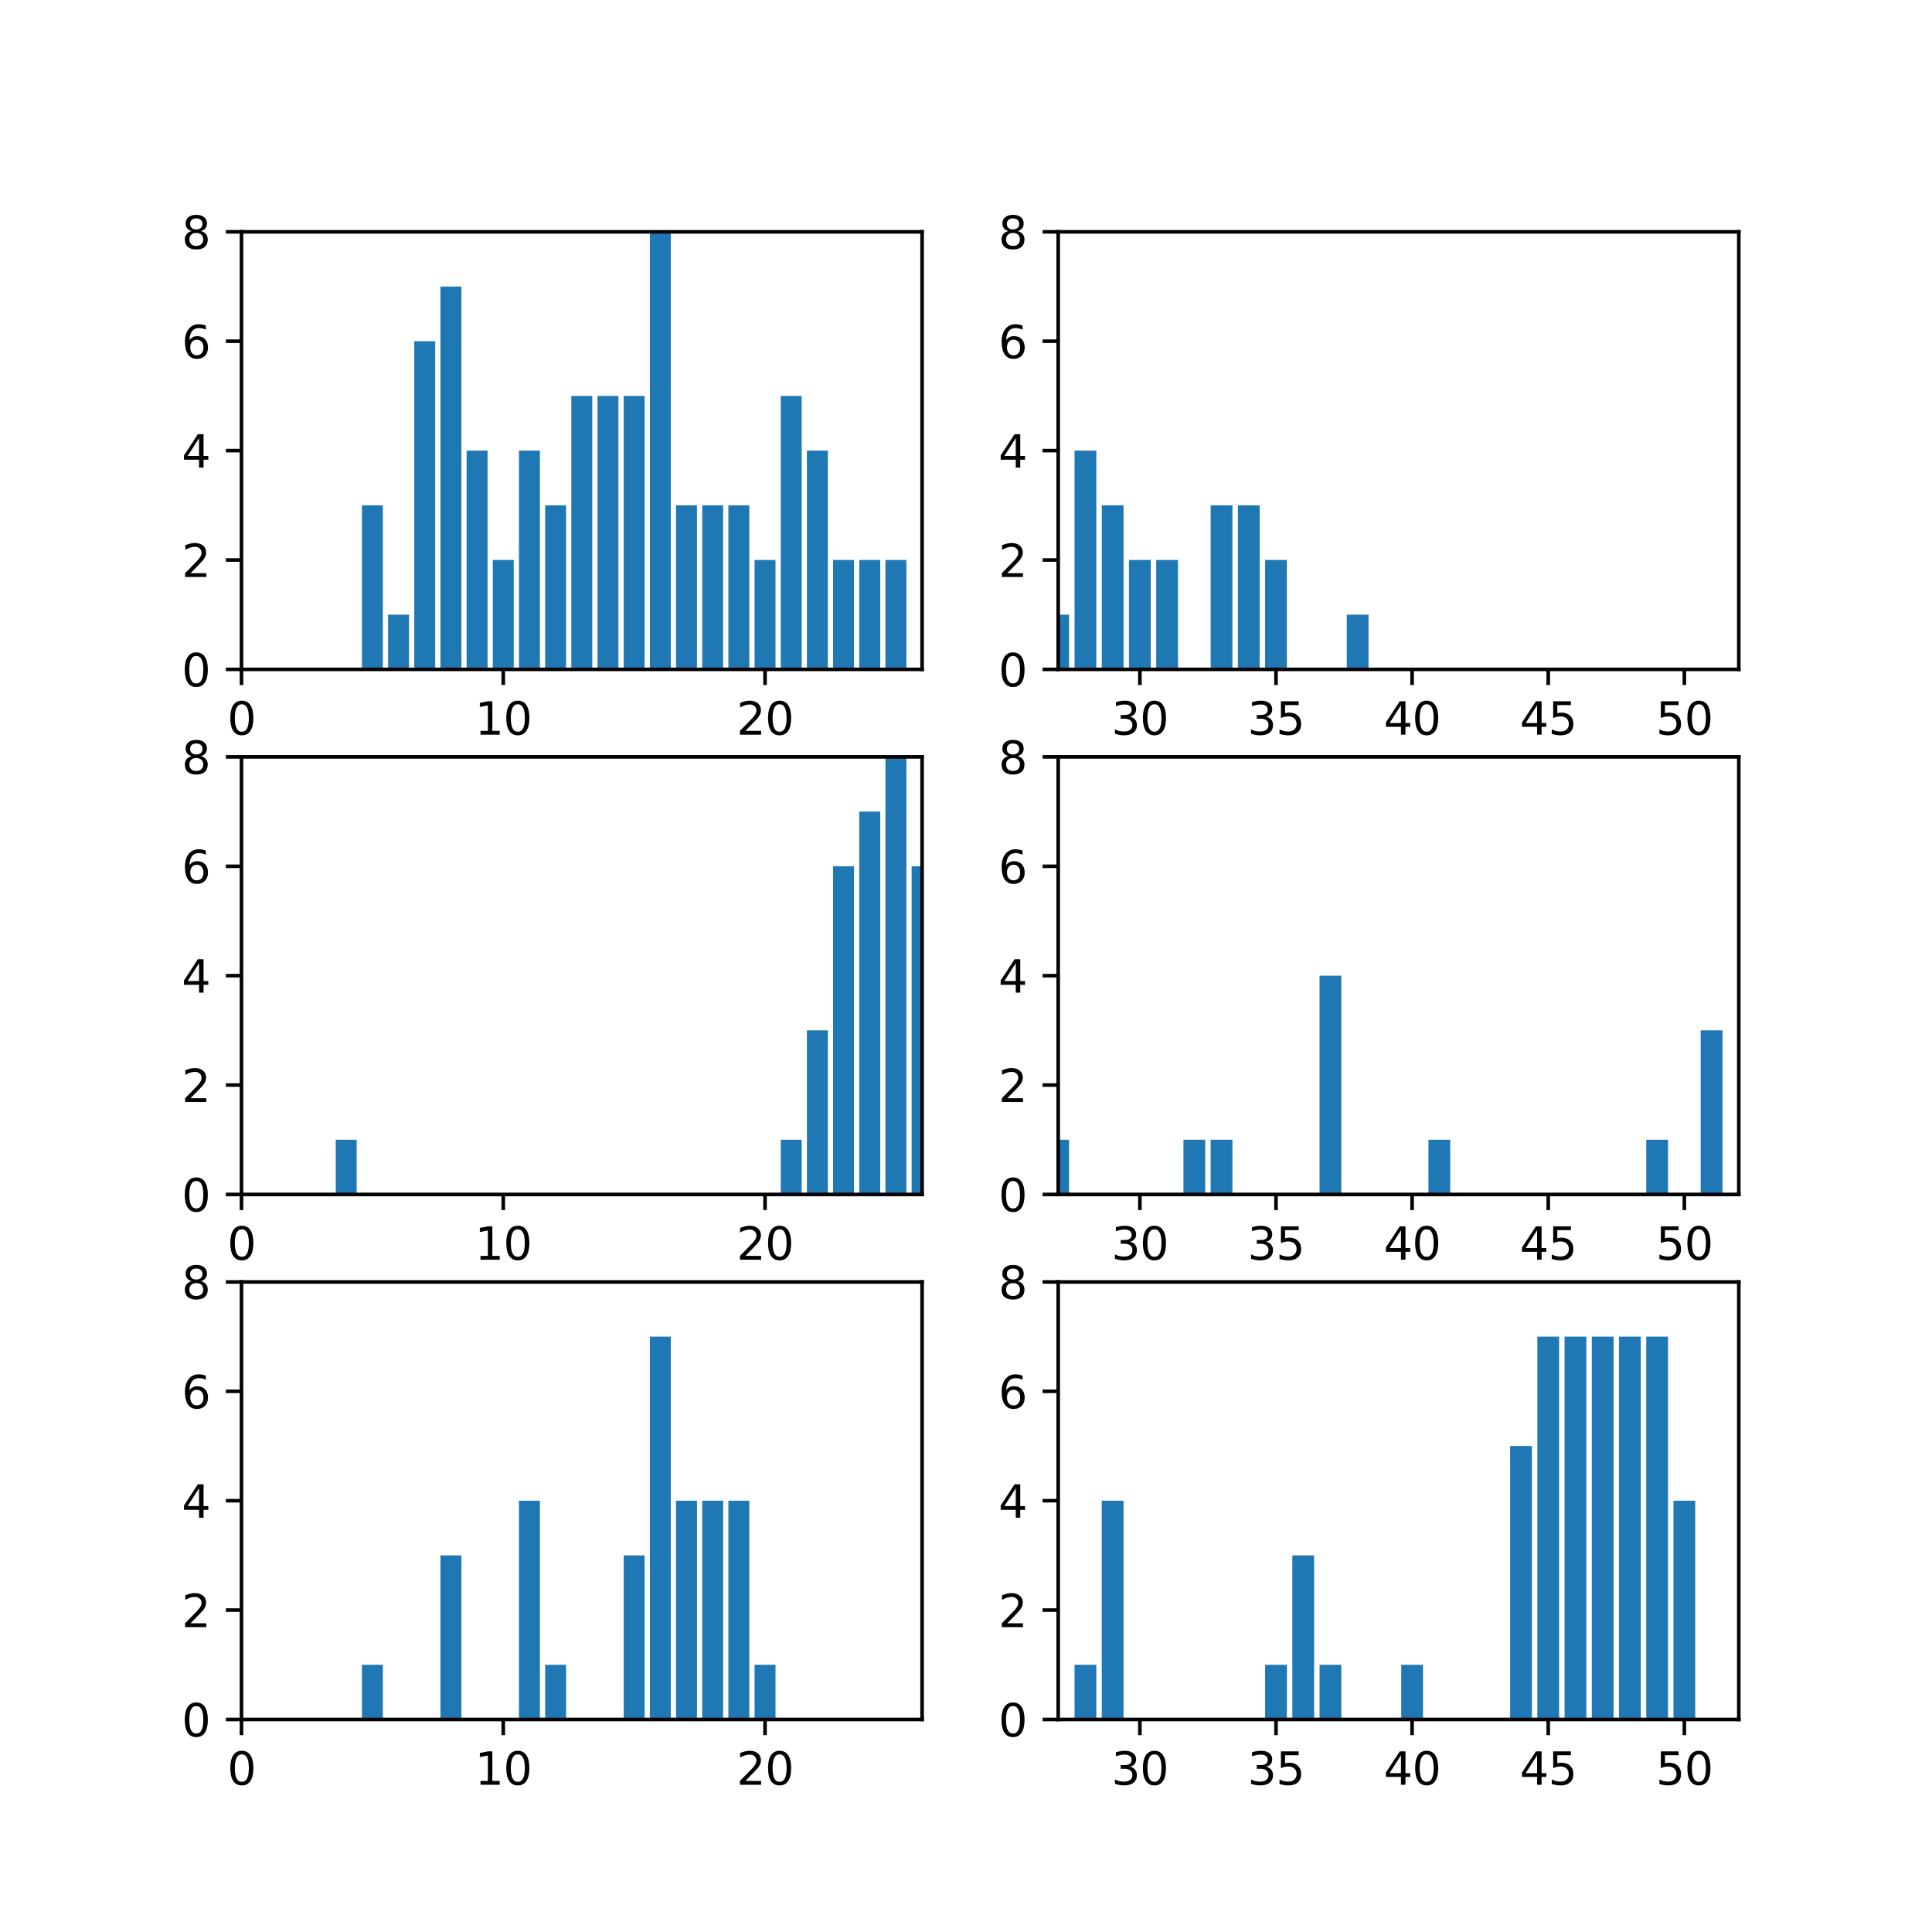 <?xml version="1.0" encoding="utf-8" standalone="no"?>
<!DOCTYPE svg PUBLIC "-//W3C//DTD SVG 1.1//EN"
  "http://www.w3.org/Graphics/SVG/1.1/DTD/svg11.dtd">
<svg xmlns:xlink="http://www.w3.org/1999/xlink" width="432pt" height="432pt" viewBox="0 0 432 432" xmlns="http://www.w3.org/2000/svg" version="1.1">
 <defs>
  <style type="text/css">*{stroke-linejoin: round; stroke-linecap: butt}</style>
 </defs>
 <g id="figure_1">
  <g id="patch_1">
   <path d="M 0 432 
L 432 432 
L 432 0 
L 0 0 
z
" style="fill: #ffffff"/>
  </g>
  <g id="axes_1">
   <g id="patch_2">
    <path d="M 54 149.675 
L 206.182 149.675 
L 206.182 51.84 
L 54 51.84 
z
" style="fill: #ffffff"/>
   </g>
   <g id="patch_3">
    <path d="M 57.512 149.675 
L 62.194 149.675 
L 62.194 149.675 
L 57.512 149.675 
z
" clip-path="url(#p653a183fc3)" style="fill: #1f77b4"/>
   </g>
   <g id="patch_4">
    <path d="M 63.365 149.675 
L 68.048 149.675 
L 68.048 149.675 
L 63.365 149.675 
z
" clip-path="url(#p653a183fc3)" style="fill: #1f77b4"/>
   </g>
   <g id="patch_5">
    <path d="M 69.218 149.675 
L 73.901 149.675 
L 73.901 149.675 
L 69.218 149.675 
z
" clip-path="url(#p653a183fc3)" style="fill: #1f77b4"/>
   </g>
   <g id="patch_6">
    <path d="M 75.071 149.675 
L 79.754 149.675 
L 79.754 149.675 
L 75.071 149.675 
z
" clip-path="url(#p653a183fc3)" style="fill: #1f77b4"/>
   </g>
   <g id="patch_7">
    <path d="M 80.924 149.675 
L 85.607 149.675 
L 85.607 112.987 
L 80.924 112.987 
z
" clip-path="url(#p653a183fc3)" style="fill: #1f77b4"/>
   </g>
   <g id="patch_8">
    <path d="M 86.778 149.675 
L 91.46 149.675 
L 91.46 137.446 
L 86.778 137.446 
z
" clip-path="url(#p653a183fc3)" style="fill: #1f77b4"/>
   </g>
   <g id="patch_9">
    <path d="M 92.631 149.675 
L 97.313 149.675 
L 97.313 76.299 
L 92.631 76.299 
z
" clip-path="url(#p653a183fc3)" style="fill: #1f77b4"/>
   </g>
   <g id="patch_10">
    <path d="M 98.484 149.675 
L 103.166 149.675 
L 103.166 64.069 
L 98.484 64.069 
z
" clip-path="url(#p653a183fc3)" style="fill: #1f77b4"/>
   </g>
   <g id="patch_11">
    <path d="M 104.337 149.675 
L 109.02 149.675 
L 109.02 100.758 
L 104.337 100.758 
z
" clip-path="url(#p653a183fc3)" style="fill: #1f77b4"/>
   </g>
   <g id="patch_12">
    <path d="M 110.19 149.675 
L 114.873 149.675 
L 114.873 125.216 
L 110.19 125.216 
z
" clip-path="url(#p653a183fc3)" style="fill: #1f77b4"/>
   </g>
   <g id="patch_13">
    <path d="M 116.043 149.675 
L 120.726 149.675 
L 120.726 100.758 
L 116.043 100.758 
z
" clip-path="url(#p653a183fc3)" style="fill: #1f77b4"/>
   </g>
   <g id="patch_14">
    <path d="M 121.897 149.675 
L 126.579 149.675 
L 126.579 112.987 
L 121.897 112.987 
z
" clip-path="url(#p653a183fc3)" style="fill: #1f77b4"/>
   </g>
   <g id="patch_15">
    <path d="M 127.75 149.675 
L 132.432 149.675 
L 132.432 88.528 
L 127.75 88.528 
z
" clip-path="url(#p653a183fc3)" style="fill: #1f77b4"/>
   </g>
   <g id="patch_16">
    <path d="M 133.603 149.675 
L 138.285 149.675 
L 138.285 88.528 
L 133.603 88.528 
z
" clip-path="url(#p653a183fc3)" style="fill: #1f77b4"/>
   </g>
   <g id="patch_17">
    <path d="M 139.456 149.675 
L 144.138 149.675 
L 144.138 88.528 
L 139.456 88.528 
z
" clip-path="url(#p653a183fc3)" style="fill: #1f77b4"/>
   </g>
   <g id="patch_18">
    <path d="M 145.309 149.675 
L 149.992 149.675 
L 149.992 51.84 
L 145.309 51.84 
z
" clip-path="url(#p653a183fc3)" style="fill: #1f77b4"/>
   </g>
   <g id="patch_19">
    <path d="M 151.162 149.675 
L 155.845 149.675 
L 155.845 112.987 
L 151.162 112.987 
z
" clip-path="url(#p653a183fc3)" style="fill: #1f77b4"/>
   </g>
   <g id="patch_20">
    <path d="M 157.015 149.675 
L 161.698 149.675 
L 161.698 112.987 
L 157.015 112.987 
z
" clip-path="url(#p653a183fc3)" style="fill: #1f77b4"/>
   </g>
   <g id="patch_21">
    <path d="M 162.869 149.675 
L 167.551 149.675 
L 167.551 112.987 
L 162.869 112.987 
z
" clip-path="url(#p653a183fc3)" style="fill: #1f77b4"/>
   </g>
   <g id="patch_22">
    <path d="M 168.722 149.675 
L 173.404 149.675 
L 173.404 125.216 
L 168.722 125.216 
z
" clip-path="url(#p653a183fc3)" style="fill: #1f77b4"/>
   </g>
   <g id="patch_23">
    <path d="M 174.575 149.675 
L 179.257 149.675 
L 179.257 88.528 
L 174.575 88.528 
z
" clip-path="url(#p653a183fc3)" style="fill: #1f77b4"/>
   </g>
   <g id="patch_24">
    <path d="M 180.428 149.675 
L 185.11 149.675 
L 185.11 100.758 
L 180.428 100.758 
z
" clip-path="url(#p653a183fc3)" style="fill: #1f77b4"/>
   </g>
   <g id="patch_25">
    <path d="M 186.281 149.675 
L 190.964 149.675 
L 190.964 125.216 
L 186.281 125.216 
z
" clip-path="url(#p653a183fc3)" style="fill: #1f77b4"/>
   </g>
   <g id="patch_26">
    <path d="M 192.134 149.675 
L 196.817 149.675 
L 196.817 125.216 
L 192.134 125.216 
z
" clip-path="url(#p653a183fc3)" style="fill: #1f77b4"/>
   </g>
   <g id="patch_27">
    <path d="M 197.987 149.675 
L 202.67 149.675 
L 202.67 125.216 
L 197.987 125.216 
z
" clip-path="url(#p653a183fc3)" style="fill: #1f77b4"/>
   </g>
   <g id="patch_28">
    <path d="M 203.841 149.675 
L 208.523 149.675 
L 208.523 149.675 
L 203.841 149.675 
z
" clip-path="url(#p653a183fc3)" style="fill: #1f77b4"/>
   </g>
   <g id="matplotlib.axis_1">
    <g id="xtick_1">
     <g id="line2d_1">
      <defs>
       <path id="m5d07611430" d="M 0 0 
L 0 3.5 
" style="stroke: #000000; stroke-width: 0.8"/>
      </defs>
      <g>
       <use xlink:href="#m5d07611430" x="54" y="149.675" style="stroke: #000000; stroke-width: 0.8"/>
      </g>
     </g>
     <g id="text_1">
      <!-- 0 -->
      <g transform="translate(50.819 164.274) scale(0.1 -0.1)">
       <defs>
        <path id="DejaVuSans-30" d="M 2034 4250 
Q 1547 4250 1301 3770 
Q 1056 3291 1056 2328 
Q 1056 1369 1301 889 
Q 1547 409 2034 409 
Q 2525 409 2770 889 
Q 3016 1369 3016 2328 
Q 3016 3291 2770 3770 
Q 2525 4250 2034 4250 
z
M 2034 4750 
Q 2819 4750 3233 4129 
Q 3647 3509 3647 2328 
Q 3647 1150 3233 529 
Q 2819 -91 2034 -91 
Q 1250 -91 836 529 
Q 422 1150 422 2328 
Q 422 3509 836 4129 
Q 1250 4750 2034 4750 
z
" transform="scale(0.016)"/>
       </defs>
       <use xlink:href="#DejaVuSans-30"/>
      </g>
     </g>
    </g>
    <g id="xtick_2">
     <g id="line2d_2">
      <g>
       <use xlink:href="#m5d07611430" x="112.531" y="149.675" style="stroke: #000000; stroke-width: 0.8"/>
      </g>
     </g>
     <g id="text_2">
      <!-- 10 -->
      <g transform="translate(106.169 164.274) scale(0.1 -0.1)">
       <defs>
        <path id="DejaVuSans-31" d="M 794 531 
L 1825 531 
L 1825 4091 
L 703 3866 
L 703 4441 
L 1819 4666 
L 2450 4666 
L 2450 531 
L 3481 531 
L 3481 0 
L 794 0 
L 794 531 
z
" transform="scale(0.016)"/>
       </defs>
       <use xlink:href="#DejaVuSans-31"/>
       <use xlink:href="#DejaVuSans-30" x="63.623"/>
      </g>
     </g>
    </g>
    <g id="xtick_3">
     <g id="line2d_3">
      <g>
       <use xlink:href="#m5d07611430" x="171.063" y="149.675" style="stroke: #000000; stroke-width: 0.8"/>
      </g>
     </g>
     <g id="text_3">
      <!-- 20 -->
      <g transform="translate(164.7 164.274) scale(0.1 -0.1)">
       <defs>
        <path id="DejaVuSans-32" d="M 1228 531 
L 3431 531 
L 3431 0 
L 469 0 
L 469 531 
Q 828 903 1448 1529 
Q 2069 2156 2228 2338 
Q 2531 2678 2651 2914 
Q 2772 3150 2772 3378 
Q 2772 3750 2511 3984 
Q 2250 4219 1831 4219 
Q 1534 4219 1204 4116 
Q 875 4013 500 3803 
L 500 4441 
Q 881 4594 1212 4672 
Q 1544 4750 1819 4750 
Q 2544 4750 2975 4387 
Q 3406 4025 3406 3419 
Q 3406 3131 3298 2873 
Q 3191 2616 2906 2266 
Q 2828 2175 2409 1742 
Q 1991 1309 1228 531 
z
" transform="scale(0.016)"/>
       </defs>
       <use xlink:href="#DejaVuSans-32"/>
       <use xlink:href="#DejaVuSans-30" x="63.623"/>
      </g>
     </g>
    </g>
   </g>
   <g id="matplotlib.axis_2">
    <g id="ytick_1">
     <g id="line2d_4">
      <defs>
       <path id="m3090684c15" d="M 0 0 
L -3.5 0 
" style="stroke: #000000; stroke-width: 0.8"/>
      </defs>
      <g>
       <use xlink:href="#m3090684c15" x="54" y="149.675" style="stroke: #000000; stroke-width: 0.8"/>
      </g>
     </g>
     <g id="text_4">
      <!-- 0 -->
      <g transform="translate(40.638 153.475) scale(0.1 -0.1)">
       <use xlink:href="#DejaVuSans-30"/>
      </g>
     </g>
    </g>
    <g id="ytick_2">
     <g id="line2d_5">
      <g>
       <use xlink:href="#m3090684c15" x="54" y="125.216" style="stroke: #000000; stroke-width: 0.8"/>
      </g>
     </g>
     <g id="text_5">
      <!-- 2 -->
      <g transform="translate(40.638 129.016) scale(0.1 -0.1)">
       <use xlink:href="#DejaVuSans-32"/>
      </g>
     </g>
    </g>
    <g id="ytick_3">
     <g id="line2d_6">
      <g>
       <use xlink:href="#m3090684c15" x="54" y="100.758" style="stroke: #000000; stroke-width: 0.8"/>
      </g>
     </g>
     <g id="text_6">
      <!-- 4 -->
      <g transform="translate(40.638 104.557) scale(0.1 -0.1)">
       <defs>
        <path id="DejaVuSans-34" d="M 2419 4116 
L 825 1625 
L 2419 1625 
L 2419 4116 
z
M 2253 4666 
L 3047 4666 
L 3047 1625 
L 3713 1625 
L 3713 1100 
L 3047 1100 
L 3047 0 
L 2419 0 
L 2419 1100 
L 313 1100 
L 313 1709 
L 2253 4666 
z
" transform="scale(0.016)"/>
       </defs>
       <use xlink:href="#DejaVuSans-34"/>
      </g>
     </g>
    </g>
    <g id="ytick_4">
     <g id="line2d_7">
      <g>
       <use xlink:href="#m3090684c15" x="54" y="76.299" style="stroke: #000000; stroke-width: 0.8"/>
      </g>
     </g>
     <g id="text_7">
      <!-- 6 -->
      <g transform="translate(40.638 80.098) scale(0.1 -0.1)">
       <defs>
        <path id="DejaVuSans-36" d="M 2113 2584 
Q 1688 2584 1439 2293 
Q 1191 2003 1191 1497 
Q 1191 994 1439 701 
Q 1688 409 2113 409 
Q 2538 409 2786 701 
Q 3034 994 3034 1497 
Q 3034 2003 2786 2293 
Q 2538 2584 2113 2584 
z
M 3366 4563 
L 3366 3988 
Q 3128 4100 2886 4159 
Q 2644 4219 2406 4219 
Q 1781 4219 1451 3797 
Q 1122 3375 1075 2522 
Q 1259 2794 1537 2939 
Q 1816 3084 2150 3084 
Q 2853 3084 3261 2657 
Q 3669 2231 3669 1497 
Q 3669 778 3244 343 
Q 2819 -91 2113 -91 
Q 1303 -91 875 529 
Q 447 1150 447 2328 
Q 447 3434 972 4092 
Q 1497 4750 2381 4750 
Q 2619 4750 2861 4703 
Q 3103 4656 3366 4563 
z
" transform="scale(0.016)"/>
       </defs>
       <use xlink:href="#DejaVuSans-36"/>
      </g>
     </g>
    </g>
    <g id="ytick_5">
     <g id="line2d_8">
      <g>
       <use xlink:href="#m3090684c15" x="54" y="51.84" style="stroke: #000000; stroke-width: 0.8"/>
      </g>
     </g>
     <g id="text_8">
      <!-- 8 -->
      <g transform="translate(40.638 55.639) scale(0.1 -0.1)">
       <defs>
        <path id="DejaVuSans-38" d="M 2034 2216 
Q 1584 2216 1326 1975 
Q 1069 1734 1069 1313 
Q 1069 891 1326 650 
Q 1584 409 2034 409 
Q 2484 409 2743 651 
Q 3003 894 3003 1313 
Q 3003 1734 2745 1975 
Q 2488 2216 2034 2216 
z
M 1403 2484 
Q 997 2584 770 2862 
Q 544 3141 544 3541 
Q 544 4100 942 4425 
Q 1341 4750 2034 4750 
Q 2731 4750 3128 4425 
Q 3525 4100 3525 3541 
Q 3525 3141 3298 2862 
Q 3072 2584 2669 2484 
Q 3125 2378 3379 2068 
Q 3634 1759 3634 1313 
Q 3634 634 3220 271 
Q 2806 -91 2034 -91 
Q 1263 -91 848 271 
Q 434 634 434 1313 
Q 434 1759 690 2068 
Q 947 2378 1403 2484 
z
M 1172 3481 
Q 1172 3119 1398 2916 
Q 1625 2713 2034 2713 
Q 2441 2713 2670 2916 
Q 2900 3119 2900 3481 
Q 2900 3844 2670 4047 
Q 2441 4250 2034 4250 
Q 1625 4250 1398 4047 
Q 1172 3844 1172 3481 
z
" transform="scale(0.016)"/>
       </defs>
       <use xlink:href="#DejaVuSans-38"/>
      </g>
     </g>
    </g>
   </g>
   <g id="patch_29">
    <path d="M 54 149.675 
L 54 51.84 
" style="fill: none; stroke: #000000; stroke-width: 0.8; stroke-linejoin: miter; stroke-linecap: square"/>
   </g>
   <g id="patch_30">
    <path d="M 206.182 149.675 
L 206.182 51.84 
" style="fill: none; stroke: #000000; stroke-width: 0.8; stroke-linejoin: miter; stroke-linecap: square"/>
   </g>
   <g id="patch_31">
    <path d="M 54 149.675 
L 206.182 149.675 
" style="fill: none; stroke: #000000; stroke-width: 0.8; stroke-linejoin: miter; stroke-linecap: square"/>
   </g>
   <g id="patch_32">
    <path d="M 54 51.84 
L 206.182 51.84 
" style="fill: none; stroke: #000000; stroke-width: 0.8; stroke-linejoin: miter; stroke-linecap: square"/>
   </g>
  </g>
  <g id="axes_2">
   <g id="patch_33">
    <path d="M 236.618 149.675 
L 388.8 149.675 
L 388.8 51.84 
L 236.618 51.84 
z
" style="fill: #ffffff"/>
   </g>
   <g id="patch_34">
    <path d="M 234.183 149.675 
L 239.053 149.675 
L 239.053 137.446 
L 234.183 137.446 
z
" clip-path="url(#p7ec6d7f489)" style="fill: #1f77b4"/>
   </g>
   <g id="patch_35">
    <path d="M 240.271 149.675 
L 245.14 149.675 
L 245.14 100.758 
L 240.271 100.758 
z
" clip-path="url(#p7ec6d7f489)" style="fill: #1f77b4"/>
   </g>
   <g id="patch_36">
    <path d="M 246.358 149.675 
L 251.228 149.675 
L 251.228 112.987 
L 246.358 112.987 
z
" clip-path="url(#p7ec6d7f489)" style="fill: #1f77b4"/>
   </g>
   <g id="patch_37">
    <path d="M 252.445 149.675 
L 257.315 149.675 
L 257.315 125.216 
L 252.445 125.216 
z
" clip-path="url(#p7ec6d7f489)" style="fill: #1f77b4"/>
   </g>
   <g id="patch_38">
    <path d="M 258.532 149.675 
L 263.402 149.675 
L 263.402 125.216 
L 258.532 125.216 
z
" clip-path="url(#p7ec6d7f489)" style="fill: #1f77b4"/>
   </g>
   <g id="patch_39">
    <path d="M 264.62 149.675 
L 269.489 149.675 
L 269.489 149.675 
L 264.62 149.675 
z
" clip-path="url(#p7ec6d7f489)" style="fill: #1f77b4"/>
   </g>
   <g id="patch_40">
    <path d="M 270.707 149.675 
L 275.577 149.675 
L 275.577 112.987 
L 270.707 112.987 
z
" clip-path="url(#p7ec6d7f489)" style="fill: #1f77b4"/>
   </g>
   <g id="patch_41">
    <path d="M 276.794 149.675 
L 281.664 149.675 
L 281.664 112.987 
L 276.794 112.987 
z
" clip-path="url(#p7ec6d7f489)" style="fill: #1f77b4"/>
   </g>
   <g id="patch_42">
    <path d="M 282.881 149.675 
L 287.751 149.675 
L 287.751 125.216 
L 282.881 125.216 
z
" clip-path="url(#p7ec6d7f489)" style="fill: #1f77b4"/>
   </g>
   <g id="patch_43">
    <path d="M 288.969 149.675 
L 293.839 149.675 
L 293.839 149.675 
L 288.969 149.675 
z
" clip-path="url(#p7ec6d7f489)" style="fill: #1f77b4"/>
   </g>
   <g id="patch_44">
    <path d="M 295.056 149.675 
L 299.926 149.675 
L 299.926 149.675 
L 295.056 149.675 
z
" clip-path="url(#p7ec6d7f489)" style="fill: #1f77b4"/>
   </g>
   <g id="patch_45">
    <path d="M 301.143 149.675 
L 306.013 149.675 
L 306.013 137.446 
L 301.143 137.446 
z
" clip-path="url(#p7ec6d7f489)" style="fill: #1f77b4"/>
   </g>
   <g id="patch_46">
    <path d="M 307.231 149.675 
L 312.1 149.675 
L 312.1 149.675 
L 307.231 149.675 
z
" clip-path="url(#p7ec6d7f489)" style="fill: #1f77b4"/>
   </g>
   <g id="patch_47">
    <path d="M 313.318 149.675 
L 318.188 149.675 
L 318.188 149.675 
L 313.318 149.675 
z
" clip-path="url(#p7ec6d7f489)" style="fill: #1f77b4"/>
   </g>
   <g id="patch_48">
    <path d="M 319.405 149.675 
L 324.275 149.675 
L 324.275 149.675 
L 319.405 149.675 
z
" clip-path="url(#p7ec6d7f489)" style="fill: #1f77b4"/>
   </g>
   <g id="patch_49">
    <path d="M 325.492 149.675 
L 330.362 149.675 
L 330.362 149.675 
L 325.492 149.675 
z
" clip-path="url(#p7ec6d7f489)" style="fill: #1f77b4"/>
   </g>
   <g id="patch_50">
    <path d="M 331.58 149.675 
L 336.449 149.675 
L 336.449 149.675 
L 331.58 149.675 
z
" clip-path="url(#p7ec6d7f489)" style="fill: #1f77b4"/>
   </g>
   <g id="patch_51">
    <path d="M 337.667 149.675 
L 342.537 149.675 
L 342.537 149.675 
L 337.667 149.675 
z
" clip-path="url(#p7ec6d7f489)" style="fill: #1f77b4"/>
   </g>
   <g id="patch_52">
    <path d="M 343.754 149.675 
L 348.624 149.675 
L 348.624 149.675 
L 343.754 149.675 
z
" clip-path="url(#p7ec6d7f489)" style="fill: #1f77b4"/>
   </g>
   <g id="patch_53">
    <path d="M 349.841 149.675 
L 354.711 149.675 
L 354.711 149.675 
L 349.841 149.675 
z
" clip-path="url(#p7ec6d7f489)" style="fill: #1f77b4"/>
   </g>
   <g id="patch_54">
    <path d="M 355.929 149.675 
L 360.799 149.675 
L 360.799 149.675 
L 355.929 149.675 
z
" clip-path="url(#p7ec6d7f489)" style="fill: #1f77b4"/>
   </g>
   <g id="patch_55">
    <path d="M 362.016 149.675 
L 366.886 149.675 
L 366.886 149.675 
L 362.016 149.675 
z
" clip-path="url(#p7ec6d7f489)" style="fill: #1f77b4"/>
   </g>
   <g id="patch_56">
    <path d="M 368.103 149.675 
L 372.973 149.675 
L 372.973 149.675 
L 368.103 149.675 
z
" clip-path="url(#p7ec6d7f489)" style="fill: #1f77b4"/>
   </g>
   <g id="patch_57">
    <path d="M 374.191 149.675 
L 379.06 149.675 
L 379.06 149.675 
L 374.191 149.675 
z
" clip-path="url(#p7ec6d7f489)" style="fill: #1f77b4"/>
   </g>
   <g id="patch_58">
    <path d="M 380.278 149.675 
L 385.148 149.675 
L 385.148 149.675 
L 380.278 149.675 
z
" clip-path="url(#p7ec6d7f489)" style="fill: #1f77b4"/>
   </g>
   <g id="patch_59">
    <path d="M 386.365 149.675 
L 391.235 149.675 
L 391.235 149.675 
L 386.365 149.675 
z
" clip-path="url(#p7ec6d7f489)" style="fill: #1f77b4"/>
   </g>
   <g id="matplotlib.axis_3">
    <g id="xtick_4">
     <g id="line2d_9">
      <g>
       <use xlink:href="#m5d07611430" x="254.88" y="149.675" style="stroke: #000000; stroke-width: 0.8"/>
      </g>
     </g>
     <g id="text_9">
      <!-- 30 -->
      <g transform="translate(248.518 164.274) scale(0.1 -0.1)">
       <defs>
        <path id="DejaVuSans-33" d="M 2597 2516 
Q 3050 2419 3304 2112 
Q 3559 1806 3559 1356 
Q 3559 666 3084 287 
Q 2609 -91 1734 -91 
Q 1441 -91 1130 -33 
Q 819 25 488 141 
L 488 750 
Q 750 597 1062 519 
Q 1375 441 1716 441 
Q 2309 441 2620 675 
Q 2931 909 2931 1356 
Q 2931 1769 2642 2001 
Q 2353 2234 1838 2234 
L 1294 2234 
L 1294 2753 
L 1863 2753 
Q 2328 2753 2575 2939 
Q 2822 3125 2822 3475 
Q 2822 3834 2567 4026 
Q 2313 4219 1838 4219 
Q 1578 4219 1281 4162 
Q 984 4106 628 3988 
L 628 4550 
Q 988 4650 1302 4700 
Q 1616 4750 1894 4750 
Q 2613 4750 3031 4423 
Q 3450 4097 3450 3541 
Q 3450 3153 3228 2886 
Q 3006 2619 2597 2516 
z
" transform="scale(0.016)"/>
       </defs>
       <use xlink:href="#DejaVuSans-33"/>
       <use xlink:href="#DejaVuSans-30" x="63.623"/>
      </g>
     </g>
    </g>
    <g id="xtick_5">
     <g id="line2d_10">
      <g>
       <use xlink:href="#m5d07611430" x="285.316" y="149.675" style="stroke: #000000; stroke-width: 0.8"/>
      </g>
     </g>
     <g id="text_10">
      <!-- 35 -->
      <g transform="translate(278.954 164.274) scale(0.1 -0.1)">
       <defs>
        <path id="DejaVuSans-35" d="M 691 4666 
L 3169 4666 
L 3169 4134 
L 1269 4134 
L 1269 2991 
Q 1406 3038 1543 3061 
Q 1681 3084 1819 3084 
Q 2600 3084 3056 2656 
Q 3513 2228 3513 1497 
Q 3513 744 3044 326 
Q 2575 -91 1722 -91 
Q 1428 -91 1123 -41 
Q 819 9 494 109 
L 494 744 
Q 775 591 1075 516 
Q 1375 441 1709 441 
Q 2250 441 2565 725 
Q 2881 1009 2881 1497 
Q 2881 1984 2565 2268 
Q 2250 2553 1709 2553 
Q 1456 2553 1204 2497 
Q 953 2441 691 2322 
L 691 4666 
z
" transform="scale(0.016)"/>
       </defs>
       <use xlink:href="#DejaVuSans-33"/>
       <use xlink:href="#DejaVuSans-35" x="63.623"/>
      </g>
     </g>
    </g>
    <g id="xtick_6">
     <g id="line2d_11">
      <g>
       <use xlink:href="#m5d07611430" x="315.753" y="149.675" style="stroke: #000000; stroke-width: 0.8"/>
      </g>
     </g>
     <g id="text_11">
      <!-- 40 -->
      <g transform="translate(309.39 164.274) scale(0.1 -0.1)">
       <use xlink:href="#DejaVuSans-34"/>
       <use xlink:href="#DejaVuSans-30" x="63.623"/>
      </g>
     </g>
    </g>
    <g id="xtick_7">
     <g id="line2d_12">
      <g>
       <use xlink:href="#m5d07611430" x="346.189" y="149.675" style="stroke: #000000; stroke-width: 0.8"/>
      </g>
     </g>
     <g id="text_12">
      <!-- 45 -->
      <g transform="translate(339.827 164.274) scale(0.1 -0.1)">
       <use xlink:href="#DejaVuSans-34"/>
       <use xlink:href="#DejaVuSans-35" x="63.623"/>
      </g>
     </g>
    </g>
    <g id="xtick_8">
     <g id="line2d_13">
      <g>
       <use xlink:href="#m5d07611430" x="376.625" y="149.675" style="stroke: #000000; stroke-width: 0.8"/>
      </g>
     </g>
     <g id="text_13">
      <!-- 50 -->
      <g transform="translate(370.263 164.274) scale(0.1 -0.1)">
       <use xlink:href="#DejaVuSans-35"/>
       <use xlink:href="#DejaVuSans-30" x="63.623"/>
      </g>
     </g>
    </g>
   </g>
   <g id="matplotlib.axis_4">
    <g id="ytick_6">
     <g id="line2d_14">
      <g>
       <use xlink:href="#m3090684c15" x="236.618" y="149.675" style="stroke: #000000; stroke-width: 0.8"/>
      </g>
     </g>
     <g id="text_14">
      <!-- 0 -->
      <g transform="translate(223.256 153.475) scale(0.1 -0.1)">
       <use xlink:href="#DejaVuSans-30"/>
      </g>
     </g>
    </g>
    <g id="ytick_7">
     <g id="line2d_15">
      <g>
       <use xlink:href="#m3090684c15" x="236.618" y="125.216" style="stroke: #000000; stroke-width: 0.8"/>
      </g>
     </g>
     <g id="text_15">
      <!-- 2 -->
      <g transform="translate(223.256 129.016) scale(0.1 -0.1)">
       <use xlink:href="#DejaVuSans-32"/>
      </g>
     </g>
    </g>
    <g id="ytick_8">
     <g id="line2d_16">
      <g>
       <use xlink:href="#m3090684c15" x="236.618" y="100.758" style="stroke: #000000; stroke-width: 0.8"/>
      </g>
     </g>
     <g id="text_16">
      <!-- 4 -->
      <g transform="translate(223.256 104.557) scale(0.1 -0.1)">
       <use xlink:href="#DejaVuSans-34"/>
      </g>
     </g>
    </g>
    <g id="ytick_9">
     <g id="line2d_17">
      <g>
       <use xlink:href="#m3090684c15" x="236.618" y="76.299" style="stroke: #000000; stroke-width: 0.8"/>
      </g>
     </g>
     <g id="text_17">
      <!-- 6 -->
      <g transform="translate(223.256 80.098) scale(0.1 -0.1)">
       <use xlink:href="#DejaVuSans-36"/>
      </g>
     </g>
    </g>
    <g id="ytick_10">
     <g id="line2d_18">
      <g>
       <use xlink:href="#m3090684c15" x="236.618" y="51.84" style="stroke: #000000; stroke-width: 0.8"/>
      </g>
     </g>
     <g id="text_18">
      <!-- 8 -->
      <g transform="translate(223.256 55.639) scale(0.1 -0.1)">
       <use xlink:href="#DejaVuSans-38"/>
      </g>
     </g>
    </g>
   </g>
   <g id="patch_60">
    <path d="M 236.618 149.675 
L 236.618 51.84 
" style="fill: none; stroke: #000000; stroke-width: 0.8; stroke-linejoin: miter; stroke-linecap: square"/>
   </g>
   <g id="patch_61">
    <path d="M 388.8 149.675 
L 388.8 51.84 
" style="fill: none; stroke: #000000; stroke-width: 0.8; stroke-linejoin: miter; stroke-linecap: square"/>
   </g>
   <g id="patch_62">
    <path d="M 236.618 149.675 
L 388.8 149.675 
" style="fill: none; stroke: #000000; stroke-width: 0.8; stroke-linejoin: miter; stroke-linecap: square"/>
   </g>
   <g id="patch_63">
    <path d="M 236.618 51.84 
L 388.8 51.84 
" style="fill: none; stroke: #000000; stroke-width: 0.8; stroke-linejoin: miter; stroke-linecap: square"/>
   </g>
  </g>
  <g id="axes_3">
   <g id="patch_64">
    <path d="M 54 267.078 
L 206.182 267.078 
L 206.182 169.242 
L 54 169.242 
z
" style="fill: #ffffff"/>
   </g>
   <g id="patch_65">
    <path d="M 57.512 267.078 
L 62.194 267.078 
L 62.194 267.078 
L 57.512 267.078 
z
" clip-path="url(#pa6c2f38a45)" style="fill: #1f77b4"/>
   </g>
   <g id="patch_66">
    <path d="M 63.365 267.078 
L 68.048 267.078 
L 68.048 267.078 
L 63.365 267.078 
z
" clip-path="url(#pa6c2f38a45)" style="fill: #1f77b4"/>
   </g>
   <g id="patch_67">
    <path d="M 69.218 267.078 
L 73.901 267.078 
L 73.901 267.078 
L 69.218 267.078 
z
" clip-path="url(#pa6c2f38a45)" style="fill: #1f77b4"/>
   </g>
   <g id="patch_68">
    <path d="M 75.071 267.078 
L 79.754 267.078 
L 79.754 254.848 
L 75.071 254.848 
z
" clip-path="url(#pa6c2f38a45)" style="fill: #1f77b4"/>
   </g>
   <g id="patch_69">
    <path d="M 80.924 267.078 
L 85.607 267.078 
L 85.607 267.078 
L 80.924 267.078 
z
" clip-path="url(#pa6c2f38a45)" style="fill: #1f77b4"/>
   </g>
   <g id="patch_70">
    <path d="M 86.778 267.078 
L 91.46 267.078 
L 91.46 267.078 
L 86.778 267.078 
z
" clip-path="url(#pa6c2f38a45)" style="fill: #1f77b4"/>
   </g>
   <g id="patch_71">
    <path d="M 92.631 267.078 
L 97.313 267.078 
L 97.313 267.078 
L 92.631 267.078 
z
" clip-path="url(#pa6c2f38a45)" style="fill: #1f77b4"/>
   </g>
   <g id="patch_72">
    <path d="M 98.484 267.078 
L 103.166 267.078 
L 103.166 267.078 
L 98.484 267.078 
z
" clip-path="url(#pa6c2f38a45)" style="fill: #1f77b4"/>
   </g>
   <g id="patch_73">
    <path d="M 104.337 267.078 
L 109.02 267.078 
L 109.02 267.078 
L 104.337 267.078 
z
" clip-path="url(#pa6c2f38a45)" style="fill: #1f77b4"/>
   </g>
   <g id="patch_74">
    <path d="M 110.19 267.078 
L 114.873 267.078 
L 114.873 267.078 
L 110.19 267.078 
z
" clip-path="url(#pa6c2f38a45)" style="fill: #1f77b4"/>
   </g>
   <g id="patch_75">
    <path d="M 116.043 267.078 
L 120.726 267.078 
L 120.726 267.078 
L 116.043 267.078 
z
" clip-path="url(#pa6c2f38a45)" style="fill: #1f77b4"/>
   </g>
   <g id="patch_76">
    <path d="M 121.897 267.078 
L 126.579 267.078 
L 126.579 267.078 
L 121.897 267.078 
z
" clip-path="url(#pa6c2f38a45)" style="fill: #1f77b4"/>
   </g>
   <g id="patch_77">
    <path d="M 127.75 267.078 
L 132.432 267.078 
L 132.432 267.078 
L 127.75 267.078 
z
" clip-path="url(#pa6c2f38a45)" style="fill: #1f77b4"/>
   </g>
   <g id="patch_78">
    <path d="M 133.603 267.078 
L 138.285 267.078 
L 138.285 267.078 
L 133.603 267.078 
z
" clip-path="url(#pa6c2f38a45)" style="fill: #1f77b4"/>
   </g>
   <g id="patch_79">
    <path d="M 139.456 267.078 
L 144.138 267.078 
L 144.138 267.078 
L 139.456 267.078 
z
" clip-path="url(#pa6c2f38a45)" style="fill: #1f77b4"/>
   </g>
   <g id="patch_80">
    <path d="M 145.309 267.078 
L 149.992 267.078 
L 149.992 267.078 
L 145.309 267.078 
z
" clip-path="url(#pa6c2f38a45)" style="fill: #1f77b4"/>
   </g>
   <g id="patch_81">
    <path d="M 151.162 267.078 
L 155.845 267.078 
L 155.845 267.078 
L 151.162 267.078 
z
" clip-path="url(#pa6c2f38a45)" style="fill: #1f77b4"/>
   </g>
   <g id="patch_82">
    <path d="M 157.015 267.078 
L 161.698 267.078 
L 161.698 267.078 
L 157.015 267.078 
z
" clip-path="url(#pa6c2f38a45)" style="fill: #1f77b4"/>
   </g>
   <g id="patch_83">
    <path d="M 162.869 267.078 
L 167.551 267.078 
L 167.551 267.078 
L 162.869 267.078 
z
" clip-path="url(#pa6c2f38a45)" style="fill: #1f77b4"/>
   </g>
   <g id="patch_84">
    <path d="M 168.722 267.078 
L 173.404 267.078 
L 173.404 267.078 
L 168.722 267.078 
z
" clip-path="url(#pa6c2f38a45)" style="fill: #1f77b4"/>
   </g>
   <g id="patch_85">
    <path d="M 174.575 267.078 
L 179.257 267.078 
L 179.257 254.848 
L 174.575 254.848 
z
" clip-path="url(#pa6c2f38a45)" style="fill: #1f77b4"/>
   </g>
   <g id="patch_86">
    <path d="M 180.428 267.078 
L 185.11 267.078 
L 185.11 230.389 
L 180.428 230.389 
z
" clip-path="url(#pa6c2f38a45)" style="fill: #1f77b4"/>
   </g>
   <g id="patch_87">
    <path d="M 186.281 267.078 
L 190.964 267.078 
L 190.964 193.701 
L 186.281 193.701 
z
" clip-path="url(#pa6c2f38a45)" style="fill: #1f77b4"/>
   </g>
   <g id="patch_88">
    <path d="M 192.134 267.078 
L 196.817 267.078 
L 196.817 181.472 
L 192.134 181.472 
z
" clip-path="url(#pa6c2f38a45)" style="fill: #1f77b4"/>
   </g>
   <g id="patch_89">
    <path d="M 197.987 267.078 
L 202.67 267.078 
L 202.67 169.242 
L 197.987 169.242 
z
" clip-path="url(#pa6c2f38a45)" style="fill: #1f77b4"/>
   </g>
   <g id="patch_90">
    <path d="M 203.841 267.078 
L 208.523 267.078 
L 208.523 193.701 
L 203.841 193.701 
z
" clip-path="url(#pa6c2f38a45)" style="fill: #1f77b4"/>
   </g>
   <g id="matplotlib.axis_5">
    <g id="xtick_9">
     <g id="line2d_19">
      <g>
       <use xlink:href="#m5d07611430" x="54" y="267.078" style="stroke: #000000; stroke-width: 0.8"/>
      </g>
     </g>
     <g id="text_19">
      <!-- 0 -->
      <g transform="translate(50.819 281.676) scale(0.1 -0.1)">
       <use xlink:href="#DejaVuSans-30"/>
      </g>
     </g>
    </g>
    <g id="xtick_10">
     <g id="line2d_20">
      <g>
       <use xlink:href="#m5d07611430" x="112.531" y="267.078" style="stroke: #000000; stroke-width: 0.8"/>
      </g>
     </g>
     <g id="text_20">
      <!-- 10 -->
      <g transform="translate(106.169 281.676) scale(0.1 -0.1)">
       <use xlink:href="#DejaVuSans-31"/>
       <use xlink:href="#DejaVuSans-30" x="63.623"/>
      </g>
     </g>
    </g>
    <g id="xtick_11">
     <g id="line2d_21">
      <g>
       <use xlink:href="#m5d07611430" x="171.063" y="267.078" style="stroke: #000000; stroke-width: 0.8"/>
      </g>
     </g>
     <g id="text_21">
      <!-- 20 -->
      <g transform="translate(164.7 281.676) scale(0.1 -0.1)">
       <use xlink:href="#DejaVuSans-32"/>
       <use xlink:href="#DejaVuSans-30" x="63.623"/>
      </g>
     </g>
    </g>
   </g>
   <g id="matplotlib.axis_6">
    <g id="ytick_11">
     <g id="line2d_22">
      <g>
       <use xlink:href="#m3090684c15" x="54" y="267.078" style="stroke: #000000; stroke-width: 0.8"/>
      </g>
     </g>
     <g id="text_22">
      <!-- 0 -->
      <g transform="translate(40.638 270.877) scale(0.1 -0.1)">
       <use xlink:href="#DejaVuSans-30"/>
      </g>
     </g>
    </g>
    <g id="ytick_12">
     <g id="line2d_23">
      <g>
       <use xlink:href="#m3090684c15" x="54" y="242.619" style="stroke: #000000; stroke-width: 0.8"/>
      </g>
     </g>
     <g id="text_23">
      <!-- 2 -->
      <g transform="translate(40.638 246.418) scale(0.1 -0.1)">
       <use xlink:href="#DejaVuSans-32"/>
      </g>
     </g>
    </g>
    <g id="ytick_13">
     <g id="line2d_24">
      <g>
       <use xlink:href="#m3090684c15" x="54" y="218.16" style="stroke: #000000; stroke-width: 0.8"/>
      </g>
     </g>
     <g id="text_24">
      <!-- 4 -->
      <g transform="translate(40.638 221.959) scale(0.1 -0.1)">
       <use xlink:href="#DejaVuSans-34"/>
      </g>
     </g>
    </g>
    <g id="ytick_14">
     <g id="line2d_25">
      <g>
       <use xlink:href="#m3090684c15" x="54" y="193.701" style="stroke: #000000; stroke-width: 0.8"/>
      </g>
     </g>
     <g id="text_25">
      <!-- 6 -->
      <g transform="translate(40.638 197.5) scale(0.1 -0.1)">
       <use xlink:href="#DejaVuSans-36"/>
      </g>
     </g>
    </g>
    <g id="ytick_15">
     <g id="line2d_26">
      <g>
       <use xlink:href="#m3090684c15" x="54" y="169.242" style="stroke: #000000; stroke-width: 0.8"/>
      </g>
     </g>
     <g id="text_26">
      <!-- 8 -->
      <g transform="translate(40.638 173.042) scale(0.1 -0.1)">
       <use xlink:href="#DejaVuSans-38"/>
      </g>
     </g>
    </g>
   </g>
   <g id="patch_91">
    <path d="M 54 267.078 
L 54 169.242 
" style="fill: none; stroke: #000000; stroke-width: 0.8; stroke-linejoin: miter; stroke-linecap: square"/>
   </g>
   <g id="patch_92">
    <path d="M 206.182 267.078 
L 206.182 169.242 
" style="fill: none; stroke: #000000; stroke-width: 0.8; stroke-linejoin: miter; stroke-linecap: square"/>
   </g>
   <g id="patch_93">
    <path d="M 54 267.078 
L 206.182 267.078 
" style="fill: none; stroke: #000000; stroke-width: 0.8; stroke-linejoin: miter; stroke-linecap: square"/>
   </g>
   <g id="patch_94">
    <path d="M 54 169.242 
L 206.182 169.242 
" style="fill: none; stroke: #000000; stroke-width: 0.8; stroke-linejoin: miter; stroke-linecap: square"/>
   </g>
  </g>
  <g id="axes_4">
   <g id="patch_95">
    <path d="M 236.618 267.078 
L 388.8 267.078 
L 388.8 169.242 
L 236.618 169.242 
z
" style="fill: #ffffff"/>
   </g>
   <g id="patch_96">
    <path d="M 234.183 267.078 
L 239.053 267.078 
L 239.053 254.848 
L 234.183 254.848 
z
" clip-path="url(#p363a824f1c)" style="fill: #1f77b4"/>
   </g>
   <g id="patch_97">
    <path d="M 240.271 267.078 
L 245.14 267.078 
L 245.14 267.078 
L 240.271 267.078 
z
" clip-path="url(#p363a824f1c)" style="fill: #1f77b4"/>
   </g>
   <g id="patch_98">
    <path d="M 246.358 267.078 
L 251.228 267.078 
L 251.228 267.078 
L 246.358 267.078 
z
" clip-path="url(#p363a824f1c)" style="fill: #1f77b4"/>
   </g>
   <g id="patch_99">
    <path d="M 252.445 267.078 
L 257.315 267.078 
L 257.315 267.078 
L 252.445 267.078 
z
" clip-path="url(#p363a824f1c)" style="fill: #1f77b4"/>
   </g>
   <g id="patch_100">
    <path d="M 258.532 267.078 
L 263.402 267.078 
L 263.402 267.078 
L 258.532 267.078 
z
" clip-path="url(#p363a824f1c)" style="fill: #1f77b4"/>
   </g>
   <g id="patch_101">
    <path d="M 264.62 267.078 
L 269.489 267.078 
L 269.489 254.848 
L 264.62 254.848 
z
" clip-path="url(#p363a824f1c)" style="fill: #1f77b4"/>
   </g>
   <g id="patch_102">
    <path d="M 270.707 267.078 
L 275.577 267.078 
L 275.577 254.848 
L 270.707 254.848 
z
" clip-path="url(#p363a824f1c)" style="fill: #1f77b4"/>
   </g>
   <g id="patch_103">
    <path d="M 276.794 267.078 
L 281.664 267.078 
L 281.664 267.078 
L 276.794 267.078 
z
" clip-path="url(#p363a824f1c)" style="fill: #1f77b4"/>
   </g>
   <g id="patch_104">
    <path d="M 282.881 267.078 
L 287.751 267.078 
L 287.751 267.078 
L 282.881 267.078 
z
" clip-path="url(#p363a824f1c)" style="fill: #1f77b4"/>
   </g>
   <g id="patch_105">
    <path d="M 288.969 267.078 
L 293.839 267.078 
L 293.839 267.078 
L 288.969 267.078 
z
" clip-path="url(#p363a824f1c)" style="fill: #1f77b4"/>
   </g>
   <g id="patch_106">
    <path d="M 295.056 267.078 
L 299.926 267.078 
L 299.926 218.16 
L 295.056 218.16 
z
" clip-path="url(#p363a824f1c)" style="fill: #1f77b4"/>
   </g>
   <g id="patch_107">
    <path d="M 301.143 267.078 
L 306.013 267.078 
L 306.013 267.078 
L 301.143 267.078 
z
" clip-path="url(#p363a824f1c)" style="fill: #1f77b4"/>
   </g>
   <g id="patch_108">
    <path d="M 307.231 267.078 
L 312.1 267.078 
L 312.1 267.078 
L 307.231 267.078 
z
" clip-path="url(#p363a824f1c)" style="fill: #1f77b4"/>
   </g>
   <g id="patch_109">
    <path d="M 313.318 267.078 
L 318.188 267.078 
L 318.188 267.078 
L 313.318 267.078 
z
" clip-path="url(#p363a824f1c)" style="fill: #1f77b4"/>
   </g>
   <g id="patch_110">
    <path d="M 319.405 267.078 
L 324.275 267.078 
L 324.275 254.848 
L 319.405 254.848 
z
" clip-path="url(#p363a824f1c)" style="fill: #1f77b4"/>
   </g>
   <g id="patch_111">
    <path d="M 325.492 267.078 
L 330.362 267.078 
L 330.362 267.078 
L 325.492 267.078 
z
" clip-path="url(#p363a824f1c)" style="fill: #1f77b4"/>
   </g>
   <g id="patch_112">
    <path d="M 331.58 267.078 
L 336.449 267.078 
L 336.449 267.078 
L 331.58 267.078 
z
" clip-path="url(#p363a824f1c)" style="fill: #1f77b4"/>
   </g>
   <g id="patch_113">
    <path d="M 337.667 267.078 
L 342.537 267.078 
L 342.537 267.078 
L 337.667 267.078 
z
" clip-path="url(#p363a824f1c)" style="fill: #1f77b4"/>
   </g>
   <g id="patch_114">
    <path d="M 343.754 267.078 
L 348.624 267.078 
L 348.624 267.078 
L 343.754 267.078 
z
" clip-path="url(#p363a824f1c)" style="fill: #1f77b4"/>
   </g>
   <g id="patch_115">
    <path d="M 349.841 267.078 
L 354.711 267.078 
L 354.711 267.078 
L 349.841 267.078 
z
" clip-path="url(#p363a824f1c)" style="fill: #1f77b4"/>
   </g>
   <g id="patch_116">
    <path d="M 355.929 267.078 
L 360.799 267.078 
L 360.799 267.078 
L 355.929 267.078 
z
" clip-path="url(#p363a824f1c)" style="fill: #1f77b4"/>
   </g>
   <g id="patch_117">
    <path d="M 362.016 267.078 
L 366.886 267.078 
L 366.886 267.078 
L 362.016 267.078 
z
" clip-path="url(#p363a824f1c)" style="fill: #1f77b4"/>
   </g>
   <g id="patch_118">
    <path d="M 368.103 267.078 
L 372.973 267.078 
L 372.973 254.848 
L 368.103 254.848 
z
" clip-path="url(#p363a824f1c)" style="fill: #1f77b4"/>
   </g>
   <g id="patch_119">
    <path d="M 374.191 267.078 
L 379.06 267.078 
L 379.06 267.078 
L 374.191 267.078 
z
" clip-path="url(#p363a824f1c)" style="fill: #1f77b4"/>
   </g>
   <g id="patch_120">
    <path d="M 380.278 267.078 
L 385.148 267.078 
L 385.148 230.389 
L 380.278 230.389 
z
" clip-path="url(#p363a824f1c)" style="fill: #1f77b4"/>
   </g>
   <g id="patch_121">
    <path d="M 386.365 267.078 
L 391.235 267.078 
L 391.235 267.078 
L 386.365 267.078 
z
" clip-path="url(#p363a824f1c)" style="fill: #1f77b4"/>
   </g>
   <g id="matplotlib.axis_7">
    <g id="xtick_12">
     <g id="line2d_27">
      <g>
       <use xlink:href="#m5d07611430" x="254.88" y="267.078" style="stroke: #000000; stroke-width: 0.8"/>
      </g>
     </g>
     <g id="text_27">
      <!-- 30 -->
      <g transform="translate(248.518 281.676) scale(0.1 -0.1)">
       <use xlink:href="#DejaVuSans-33"/>
       <use xlink:href="#DejaVuSans-30" x="63.623"/>
      </g>
     </g>
    </g>
    <g id="xtick_13">
     <g id="line2d_28">
      <g>
       <use xlink:href="#m5d07611430" x="285.316" y="267.078" style="stroke: #000000; stroke-width: 0.8"/>
      </g>
     </g>
     <g id="text_28">
      <!-- 35 -->
      <g transform="translate(278.954 281.676) scale(0.1 -0.1)">
       <use xlink:href="#DejaVuSans-33"/>
       <use xlink:href="#DejaVuSans-35" x="63.623"/>
      </g>
     </g>
    </g>
    <g id="xtick_14">
     <g id="line2d_29">
      <g>
       <use xlink:href="#m5d07611430" x="315.753" y="267.078" style="stroke: #000000; stroke-width: 0.8"/>
      </g>
     </g>
     <g id="text_29">
      <!-- 40 -->
      <g transform="translate(309.39 281.676) scale(0.1 -0.1)">
       <use xlink:href="#DejaVuSans-34"/>
       <use xlink:href="#DejaVuSans-30" x="63.623"/>
      </g>
     </g>
    </g>
    <g id="xtick_15">
     <g id="line2d_30">
      <g>
       <use xlink:href="#m5d07611430" x="346.189" y="267.078" style="stroke: #000000; stroke-width: 0.8"/>
      </g>
     </g>
     <g id="text_30">
      <!-- 45 -->
      <g transform="translate(339.827 281.676) scale(0.1 -0.1)">
       <use xlink:href="#DejaVuSans-34"/>
       <use xlink:href="#DejaVuSans-35" x="63.623"/>
      </g>
     </g>
    </g>
    <g id="xtick_16">
     <g id="line2d_31">
      <g>
       <use xlink:href="#m5d07611430" x="376.625" y="267.078" style="stroke: #000000; stroke-width: 0.8"/>
      </g>
     </g>
     <g id="text_31">
      <!-- 50 -->
      <g transform="translate(370.263 281.676) scale(0.1 -0.1)">
       <use xlink:href="#DejaVuSans-35"/>
       <use xlink:href="#DejaVuSans-30" x="63.623"/>
      </g>
     </g>
    </g>
   </g>
   <g id="matplotlib.axis_8">
    <g id="ytick_16">
     <g id="line2d_32">
      <g>
       <use xlink:href="#m3090684c15" x="236.618" y="267.078" style="stroke: #000000; stroke-width: 0.8"/>
      </g>
     </g>
     <g id="text_32">
      <!-- 0 -->
      <g transform="translate(223.256 270.877) scale(0.1 -0.1)">
       <use xlink:href="#DejaVuSans-30"/>
      </g>
     </g>
    </g>
    <g id="ytick_17">
     <g id="line2d_33">
      <g>
       <use xlink:href="#m3090684c15" x="236.618" y="242.619" style="stroke: #000000; stroke-width: 0.8"/>
      </g>
     </g>
     <g id="text_33">
      <!-- 2 -->
      <g transform="translate(223.256 246.418) scale(0.1 -0.1)">
       <use xlink:href="#DejaVuSans-32"/>
      </g>
     </g>
    </g>
    <g id="ytick_18">
     <g id="line2d_34">
      <g>
       <use xlink:href="#m3090684c15" x="236.618" y="218.16" style="stroke: #000000; stroke-width: 0.8"/>
      </g>
     </g>
     <g id="text_34">
      <!-- 4 -->
      <g transform="translate(223.256 221.959) scale(0.1 -0.1)">
       <use xlink:href="#DejaVuSans-34"/>
      </g>
     </g>
    </g>
    <g id="ytick_19">
     <g id="line2d_35">
      <g>
       <use xlink:href="#m3090684c15" x="236.618" y="193.701" style="stroke: #000000; stroke-width: 0.8"/>
      </g>
     </g>
     <g id="text_35">
      <!-- 6 -->
      <g transform="translate(223.256 197.5) scale(0.1 -0.1)">
       <use xlink:href="#DejaVuSans-36"/>
      </g>
     </g>
    </g>
    <g id="ytick_20">
     <g id="line2d_36">
      <g>
       <use xlink:href="#m3090684c15" x="236.618" y="169.242" style="stroke: #000000; stroke-width: 0.8"/>
      </g>
     </g>
     <g id="text_36">
      <!-- 8 -->
      <g transform="translate(223.256 173.042) scale(0.1 -0.1)">
       <use xlink:href="#DejaVuSans-38"/>
      </g>
     </g>
    </g>
   </g>
   <g id="patch_122">
    <path d="M 236.618 267.078 
L 236.618 169.242 
" style="fill: none; stroke: #000000; stroke-width: 0.8; stroke-linejoin: miter; stroke-linecap: square"/>
   </g>
   <g id="patch_123">
    <path d="M 388.8 267.078 
L 388.8 169.242 
" style="fill: none; stroke: #000000; stroke-width: 0.8; stroke-linejoin: miter; stroke-linecap: square"/>
   </g>
   <g id="patch_124">
    <path d="M 236.618 267.078 
L 388.8 267.078 
" style="fill: none; stroke: #000000; stroke-width: 0.8; stroke-linejoin: miter; stroke-linecap: square"/>
   </g>
   <g id="patch_125">
    <path d="M 236.618 169.242 
L 388.8 169.242 
" style="fill: none; stroke: #000000; stroke-width: 0.8; stroke-linejoin: miter; stroke-linecap: square"/>
   </g>
  </g>
  <g id="axes_5">
   <g id="patch_126">
    <path d="M 54 384.48 
L 206.182 384.48 
L 206.182 286.645 
L 54 286.645 
z
" style="fill: #ffffff"/>
   </g>
   <g id="patch_127">
    <path d="M 57.512 384.48 
L 62.194 384.48 
L 62.194 384.48 
L 57.512 384.48 
z
" clip-path="url(#pd7fcde491a)" style="fill: #1f77b4"/>
   </g>
   <g id="patch_128">
    <path d="M 63.365 384.48 
L 68.048 384.48 
L 68.048 384.48 
L 63.365 384.48 
z
" clip-path="url(#pd7fcde491a)" style="fill: #1f77b4"/>
   </g>
   <g id="patch_129">
    <path d="M 69.218 384.48 
L 73.901 384.48 
L 73.901 384.48 
L 69.218 384.48 
z
" clip-path="url(#pd7fcde491a)" style="fill: #1f77b4"/>
   </g>
   <g id="patch_130">
    <path d="M 75.071 384.48 
L 79.754 384.48 
L 79.754 384.48 
L 75.071 384.48 
z
" clip-path="url(#pd7fcde491a)" style="fill: #1f77b4"/>
   </g>
   <g id="patch_131">
    <path d="M 80.924 384.48 
L 85.607 384.48 
L 85.607 372.251 
L 80.924 372.251 
z
" clip-path="url(#pd7fcde491a)" style="fill: #1f77b4"/>
   </g>
   <g id="patch_132">
    <path d="M 86.778 384.48 
L 91.46 384.48 
L 91.46 384.48 
L 86.778 384.48 
z
" clip-path="url(#pd7fcde491a)" style="fill: #1f77b4"/>
   </g>
   <g id="patch_133">
    <path d="M 92.631 384.48 
L 97.313 384.48 
L 97.313 384.48 
L 92.631 384.48 
z
" clip-path="url(#pd7fcde491a)" style="fill: #1f77b4"/>
   </g>
   <g id="patch_134">
    <path d="M 98.484 384.48 
L 103.166 384.48 
L 103.166 347.792 
L 98.484 347.792 
z
" clip-path="url(#pd7fcde491a)" style="fill: #1f77b4"/>
   </g>
   <g id="patch_135">
    <path d="M 104.337 384.48 
L 109.02 384.48 
L 109.02 384.48 
L 104.337 384.48 
z
" clip-path="url(#pd7fcde491a)" style="fill: #1f77b4"/>
   </g>
   <g id="patch_136">
    <path d="M 110.19 384.48 
L 114.873 384.48 
L 114.873 384.48 
L 110.19 384.48 
z
" clip-path="url(#pd7fcde491a)" style="fill: #1f77b4"/>
   </g>
   <g id="patch_137">
    <path d="M 116.043 384.48 
L 120.726 384.48 
L 120.726 335.562 
L 116.043 335.562 
z
" clip-path="url(#pd7fcde491a)" style="fill: #1f77b4"/>
   </g>
   <g id="patch_138">
    <path d="M 121.897 384.48 
L 126.579 384.48 
L 126.579 372.251 
L 121.897 372.251 
z
" clip-path="url(#pd7fcde491a)" style="fill: #1f77b4"/>
   </g>
   <g id="patch_139">
    <path d="M 127.75 384.48 
L 132.432 384.48 
L 132.432 384.48 
L 127.75 384.48 
z
" clip-path="url(#pd7fcde491a)" style="fill: #1f77b4"/>
   </g>
   <g id="patch_140">
    <path d="M 133.603 384.48 
L 138.285 384.48 
L 138.285 384.48 
L 133.603 384.48 
z
" clip-path="url(#pd7fcde491a)" style="fill: #1f77b4"/>
   </g>
   <g id="patch_141">
    <path d="M 139.456 384.48 
L 144.138 384.48 
L 144.138 347.792 
L 139.456 347.792 
z
" clip-path="url(#pd7fcde491a)" style="fill: #1f77b4"/>
   </g>
   <g id="patch_142">
    <path d="M 145.309 384.48 
L 149.992 384.48 
L 149.992 298.874 
L 145.309 298.874 
z
" clip-path="url(#pd7fcde491a)" style="fill: #1f77b4"/>
   </g>
   <g id="patch_143">
    <path d="M 151.162 384.48 
L 155.845 384.48 
L 155.845 335.562 
L 151.162 335.562 
z
" clip-path="url(#pd7fcde491a)" style="fill: #1f77b4"/>
   </g>
   <g id="patch_144">
    <path d="M 157.015 384.48 
L 161.698 384.48 
L 161.698 335.562 
L 157.015 335.562 
z
" clip-path="url(#pd7fcde491a)" style="fill: #1f77b4"/>
   </g>
   <g id="patch_145">
    <path d="M 162.869 384.48 
L 167.551 384.48 
L 167.551 335.562 
L 162.869 335.562 
z
" clip-path="url(#pd7fcde491a)" style="fill: #1f77b4"/>
   </g>
   <g id="patch_146">
    <path d="M 168.722 384.48 
L 173.404 384.48 
L 173.404 372.251 
L 168.722 372.251 
z
" clip-path="url(#pd7fcde491a)" style="fill: #1f77b4"/>
   </g>
   <g id="patch_147">
    <path d="M 174.575 384.48 
L 179.257 384.48 
L 179.257 384.48 
L 174.575 384.48 
z
" clip-path="url(#pd7fcde491a)" style="fill: #1f77b4"/>
   </g>
   <g id="patch_148">
    <path d="M 180.428 384.48 
L 185.11 384.48 
L 185.11 384.48 
L 180.428 384.48 
z
" clip-path="url(#pd7fcde491a)" style="fill: #1f77b4"/>
   </g>
   <g id="patch_149">
    <path d="M 186.281 384.48 
L 190.964 384.48 
L 190.964 384.48 
L 186.281 384.48 
z
" clip-path="url(#pd7fcde491a)" style="fill: #1f77b4"/>
   </g>
   <g id="patch_150">
    <path d="M 192.134 384.48 
L 196.817 384.48 
L 196.817 384.48 
L 192.134 384.48 
z
" clip-path="url(#pd7fcde491a)" style="fill: #1f77b4"/>
   </g>
   <g id="patch_151">
    <path d="M 197.987 384.48 
L 202.67 384.48 
L 202.67 384.48 
L 197.987 384.48 
z
" clip-path="url(#pd7fcde491a)" style="fill: #1f77b4"/>
   </g>
   <g id="patch_152">
    <path d="M 203.841 384.48 
L 208.523 384.48 
L 208.523 384.48 
L 203.841 384.48 
z
" clip-path="url(#pd7fcde491a)" style="fill: #1f77b4"/>
   </g>
   <g id="matplotlib.axis_9">
    <g id="xtick_17">
     <g id="line2d_37">
      <g>
       <use xlink:href="#m5d07611430" x="54" y="384.48" style="stroke: #000000; stroke-width: 0.8"/>
      </g>
     </g>
     <g id="text_37">
      <!-- 0 -->
      <g transform="translate(50.819 399.078) scale(0.1 -0.1)">
       <use xlink:href="#DejaVuSans-30"/>
      </g>
     </g>
    </g>
    <g id="xtick_18">
     <g id="line2d_38">
      <g>
       <use xlink:href="#m5d07611430" x="112.531" y="384.48" style="stroke: #000000; stroke-width: 0.8"/>
      </g>
     </g>
     <g id="text_38">
      <!-- 10 -->
      <g transform="translate(106.169 399.078) scale(0.1 -0.1)">
       <use xlink:href="#DejaVuSans-31"/>
       <use xlink:href="#DejaVuSans-30" x="63.623"/>
      </g>
     </g>
    </g>
    <g id="xtick_19">
     <g id="line2d_39">
      <g>
       <use xlink:href="#m5d07611430" x="171.063" y="384.48" style="stroke: #000000; stroke-width: 0.8"/>
      </g>
     </g>
     <g id="text_39">
      <!-- 20 -->
      <g transform="translate(164.7 399.078) scale(0.1 -0.1)">
       <use xlink:href="#DejaVuSans-32"/>
       <use xlink:href="#DejaVuSans-30" x="63.623"/>
      </g>
     </g>
    </g>
   </g>
   <g id="matplotlib.axis_10">
    <g id="ytick_21">
     <g id="line2d_40">
      <g>
       <use xlink:href="#m3090684c15" x="54" y="384.48" style="stroke: #000000; stroke-width: 0.8"/>
      </g>
     </g>
     <g id="text_40">
      <!-- 0 -->
      <g transform="translate(40.638 388.279) scale(0.1 -0.1)">
       <use xlink:href="#DejaVuSans-30"/>
      </g>
     </g>
    </g>
    <g id="ytick_22">
     <g id="line2d_41">
      <g>
       <use xlink:href="#m3090684c15" x="54" y="360.021" style="stroke: #000000; stroke-width: 0.8"/>
      </g>
     </g>
     <g id="text_41">
      <!-- 2 -->
      <g transform="translate(40.638 363.82) scale(0.1 -0.1)">
       <use xlink:href="#DejaVuSans-32"/>
      </g>
     </g>
    </g>
    <g id="ytick_23">
     <g id="line2d_42">
      <g>
       <use xlink:href="#m3090684c15" x="54" y="335.562" style="stroke: #000000; stroke-width: 0.8"/>
      </g>
     </g>
     <g id="text_42">
      <!-- 4 -->
      <g transform="translate(40.638 339.362) scale(0.1 -0.1)">
       <use xlink:href="#DejaVuSans-34"/>
      </g>
     </g>
    </g>
    <g id="ytick_24">
     <g id="line2d_43">
      <g>
       <use xlink:href="#m3090684c15" x="54" y="311.104" style="stroke: #000000; stroke-width: 0.8"/>
      </g>
     </g>
     <g id="text_43">
      <!-- 6 -->
      <g transform="translate(40.638 314.903) scale(0.1 -0.1)">
       <use xlink:href="#DejaVuSans-36"/>
      </g>
     </g>
    </g>
    <g id="ytick_25">
     <g id="line2d_44">
      <g>
       <use xlink:href="#m3090684c15" x="54" y="286.645" style="stroke: #000000; stroke-width: 0.8"/>
      </g>
     </g>
     <g id="text_44">
      <!-- 8 -->
      <g transform="translate(40.638 290.444) scale(0.1 -0.1)">
       <use xlink:href="#DejaVuSans-38"/>
      </g>
     </g>
    </g>
   </g>
   <g id="patch_153">
    <path d="M 54 384.48 
L 54 286.645 
" style="fill: none; stroke: #000000; stroke-width: 0.8; stroke-linejoin: miter; stroke-linecap: square"/>
   </g>
   <g id="patch_154">
    <path d="M 206.182 384.48 
L 206.182 286.645 
" style="fill: none; stroke: #000000; stroke-width: 0.8; stroke-linejoin: miter; stroke-linecap: square"/>
   </g>
   <g id="patch_155">
    <path d="M 54 384.48 
L 206.182 384.48 
" style="fill: none; stroke: #000000; stroke-width: 0.8; stroke-linejoin: miter; stroke-linecap: square"/>
   </g>
   <g id="patch_156">
    <path d="M 54 286.645 
L 206.182 286.645 
" style="fill: none; stroke: #000000; stroke-width: 0.8; stroke-linejoin: miter; stroke-linecap: square"/>
   </g>
  </g>
  <g id="axes_6">
   <g id="patch_157">
    <path d="M 236.618 384.48 
L 388.8 384.48 
L 388.8 286.645 
L 236.618 286.645 
z
" style="fill: #ffffff"/>
   </g>
   <g id="patch_158">
    <path d="M 234.183 384.48 
L 239.053 384.48 
L 239.053 384.48 
L 234.183 384.48 
z
" clip-path="url(#p7dec194aaf)" style="fill: #1f77b4"/>
   </g>
   <g id="patch_159">
    <path d="M 240.271 384.48 
L 245.14 384.48 
L 245.14 372.251 
L 240.271 372.251 
z
" clip-path="url(#p7dec194aaf)" style="fill: #1f77b4"/>
   </g>
   <g id="patch_160">
    <path d="M 246.358 384.48 
L 251.228 384.48 
L 251.228 335.562 
L 246.358 335.562 
z
" clip-path="url(#p7dec194aaf)" style="fill: #1f77b4"/>
   </g>
   <g id="patch_161">
    <path d="M 252.445 384.48 
L 257.315 384.48 
L 257.315 384.48 
L 252.445 384.48 
z
" clip-path="url(#p7dec194aaf)" style="fill: #1f77b4"/>
   </g>
   <g id="patch_162">
    <path d="M 258.532 384.48 
L 263.402 384.48 
L 263.402 384.48 
L 258.532 384.48 
z
" clip-path="url(#p7dec194aaf)" style="fill: #1f77b4"/>
   </g>
   <g id="patch_163">
    <path d="M 264.62 384.48 
L 269.489 384.48 
L 269.489 384.48 
L 264.62 384.48 
z
" clip-path="url(#p7dec194aaf)" style="fill: #1f77b4"/>
   </g>
   <g id="patch_164">
    <path d="M 270.707 384.48 
L 275.577 384.48 
L 275.577 384.48 
L 270.707 384.48 
z
" clip-path="url(#p7dec194aaf)" style="fill: #1f77b4"/>
   </g>
   <g id="patch_165">
    <path d="M 276.794 384.48 
L 281.664 384.48 
L 281.664 384.48 
L 276.794 384.48 
z
" clip-path="url(#p7dec194aaf)" style="fill: #1f77b4"/>
   </g>
   <g id="patch_166">
    <path d="M 282.881 384.48 
L 287.751 384.48 
L 287.751 372.251 
L 282.881 372.251 
z
" clip-path="url(#p7dec194aaf)" style="fill: #1f77b4"/>
   </g>
   <g id="patch_167">
    <path d="M 288.969 384.48 
L 293.839 384.48 
L 293.839 347.792 
L 288.969 347.792 
z
" clip-path="url(#p7dec194aaf)" style="fill: #1f77b4"/>
   </g>
   <g id="patch_168">
    <path d="M 295.056 384.48 
L 299.926 384.48 
L 299.926 372.251 
L 295.056 372.251 
z
" clip-path="url(#p7dec194aaf)" style="fill: #1f77b4"/>
   </g>
   <g id="patch_169">
    <path d="M 301.143 384.48 
L 306.013 384.48 
L 306.013 384.48 
L 301.143 384.48 
z
" clip-path="url(#p7dec194aaf)" style="fill: #1f77b4"/>
   </g>
   <g id="patch_170">
    <path d="M 307.231 384.48 
L 312.1 384.48 
L 312.1 384.48 
L 307.231 384.48 
z
" clip-path="url(#p7dec194aaf)" style="fill: #1f77b4"/>
   </g>
   <g id="patch_171">
    <path d="M 313.318 384.48 
L 318.188 384.48 
L 318.188 372.251 
L 313.318 372.251 
z
" clip-path="url(#p7dec194aaf)" style="fill: #1f77b4"/>
   </g>
   <g id="patch_172">
    <path d="M 319.405 384.48 
L 324.275 384.48 
L 324.275 384.48 
L 319.405 384.48 
z
" clip-path="url(#p7dec194aaf)" style="fill: #1f77b4"/>
   </g>
   <g id="patch_173">
    <path d="M 325.492 384.48 
L 330.362 384.48 
L 330.362 384.48 
L 325.492 384.48 
z
" clip-path="url(#p7dec194aaf)" style="fill: #1f77b4"/>
   </g>
   <g id="patch_174">
    <path d="M 331.58 384.48 
L 336.449 384.48 
L 336.449 384.48 
L 331.58 384.48 
z
" clip-path="url(#p7dec194aaf)" style="fill: #1f77b4"/>
   </g>
   <g id="patch_175">
    <path d="M 337.667 384.48 
L 342.537 384.48 
L 342.537 323.333 
L 337.667 323.333 
z
" clip-path="url(#p7dec194aaf)" style="fill: #1f77b4"/>
   </g>
   <g id="patch_176">
    <path d="M 343.754 384.48 
L 348.624 384.48 
L 348.624 298.874 
L 343.754 298.874 
z
" clip-path="url(#p7dec194aaf)" style="fill: #1f77b4"/>
   </g>
   <g id="patch_177">
    <path d="M 349.841 384.48 
L 354.711 384.48 
L 354.711 298.874 
L 349.841 298.874 
z
" clip-path="url(#p7dec194aaf)" style="fill: #1f77b4"/>
   </g>
   <g id="patch_178">
    <path d="M 355.929 384.48 
L 360.799 384.48 
L 360.799 298.874 
L 355.929 298.874 
z
" clip-path="url(#p7dec194aaf)" style="fill: #1f77b4"/>
   </g>
   <g id="patch_179">
    <path d="M 362.016 384.48 
L 366.886 384.48 
L 366.886 298.874 
L 362.016 298.874 
z
" clip-path="url(#p7dec194aaf)" style="fill: #1f77b4"/>
   </g>
   <g id="patch_180">
    <path d="M 368.103 384.48 
L 372.973 384.48 
L 372.973 298.874 
L 368.103 298.874 
z
" clip-path="url(#p7dec194aaf)" style="fill: #1f77b4"/>
   </g>
   <g id="patch_181">
    <path d="M 374.191 384.48 
L 379.06 384.48 
L 379.06 335.562 
L 374.191 335.562 
z
" clip-path="url(#p7dec194aaf)" style="fill: #1f77b4"/>
   </g>
   <g id="patch_182">
    <path d="M 380.278 384.48 
L 385.148 384.48 
L 385.148 384.48 
L 380.278 384.48 
z
" clip-path="url(#p7dec194aaf)" style="fill: #1f77b4"/>
   </g>
   <g id="patch_183">
    <path d="M 386.365 384.48 
L 391.235 384.48 
L 391.235 384.48 
L 386.365 384.48 
z
" clip-path="url(#p7dec194aaf)" style="fill: #1f77b4"/>
   </g>
   <g id="matplotlib.axis_11">
    <g id="xtick_20">
     <g id="line2d_45">
      <g>
       <use xlink:href="#m5d07611430" x="254.88" y="384.48" style="stroke: #000000; stroke-width: 0.8"/>
      </g>
     </g>
     <g id="text_45">
      <!-- 30 -->
      <g transform="translate(248.518 399.078) scale(0.1 -0.1)">
       <use xlink:href="#DejaVuSans-33"/>
       <use xlink:href="#DejaVuSans-30" x="63.623"/>
      </g>
     </g>
    </g>
    <g id="xtick_21">
     <g id="line2d_46">
      <g>
       <use xlink:href="#m5d07611430" x="285.316" y="384.48" style="stroke: #000000; stroke-width: 0.8"/>
      </g>
     </g>
     <g id="text_46">
      <!-- 35 -->
      <g transform="translate(278.954 399.078) scale(0.1 -0.1)">
       <use xlink:href="#DejaVuSans-33"/>
       <use xlink:href="#DejaVuSans-35" x="63.623"/>
      </g>
     </g>
    </g>
    <g id="xtick_22">
     <g id="line2d_47">
      <g>
       <use xlink:href="#m5d07611430" x="315.753" y="384.48" style="stroke: #000000; stroke-width: 0.8"/>
      </g>
     </g>
     <g id="text_47">
      <!-- 40 -->
      <g transform="translate(309.39 399.078) scale(0.1 -0.1)">
       <use xlink:href="#DejaVuSans-34"/>
       <use xlink:href="#DejaVuSans-30" x="63.623"/>
      </g>
     </g>
    </g>
    <g id="xtick_23">
     <g id="line2d_48">
      <g>
       <use xlink:href="#m5d07611430" x="346.189" y="384.48" style="stroke: #000000; stroke-width: 0.8"/>
      </g>
     </g>
     <g id="text_48">
      <!-- 45 -->
      <g transform="translate(339.827 399.078) scale(0.1 -0.1)">
       <use xlink:href="#DejaVuSans-34"/>
       <use xlink:href="#DejaVuSans-35" x="63.623"/>
      </g>
     </g>
    </g>
    <g id="xtick_24">
     <g id="line2d_49">
      <g>
       <use xlink:href="#m5d07611430" x="376.625" y="384.48" style="stroke: #000000; stroke-width: 0.8"/>
      </g>
     </g>
     <g id="text_49">
      <!-- 50 -->
      <g transform="translate(370.263 399.078) scale(0.1 -0.1)">
       <use xlink:href="#DejaVuSans-35"/>
       <use xlink:href="#DejaVuSans-30" x="63.623"/>
      </g>
     </g>
    </g>
   </g>
   <g id="matplotlib.axis_12">
    <g id="ytick_26">
     <g id="line2d_50">
      <g>
       <use xlink:href="#m3090684c15" x="236.618" y="384.48" style="stroke: #000000; stroke-width: 0.8"/>
      </g>
     </g>
     <g id="text_50">
      <!-- 0 -->
      <g transform="translate(223.256 388.279) scale(0.1 -0.1)">
       <use xlink:href="#DejaVuSans-30"/>
      </g>
     </g>
    </g>
    <g id="ytick_27">
     <g id="line2d_51">
      <g>
       <use xlink:href="#m3090684c15" x="236.618" y="360.021" style="stroke: #000000; stroke-width: 0.8"/>
      </g>
     </g>
     <g id="text_51">
      <!-- 2 -->
      <g transform="translate(223.256 363.82) scale(0.1 -0.1)">
       <use xlink:href="#DejaVuSans-32"/>
      </g>
     </g>
    </g>
    <g id="ytick_28">
     <g id="line2d_52">
      <g>
       <use xlink:href="#m3090684c15" x="236.618" y="335.562" style="stroke: #000000; stroke-width: 0.8"/>
      </g>
     </g>
     <g id="text_52">
      <!-- 4 -->
      <g transform="translate(223.256 339.362) scale(0.1 -0.1)">
       <use xlink:href="#DejaVuSans-34"/>
      </g>
     </g>
    </g>
    <g id="ytick_29">
     <g id="line2d_53">
      <g>
       <use xlink:href="#m3090684c15" x="236.618" y="311.104" style="stroke: #000000; stroke-width: 0.8"/>
      </g>
     </g>
     <g id="text_53">
      <!-- 6 -->
      <g transform="translate(223.256 314.903) scale(0.1 -0.1)">
       <use xlink:href="#DejaVuSans-36"/>
      </g>
     </g>
    </g>
    <g id="ytick_30">
     <g id="line2d_54">
      <g>
       <use xlink:href="#m3090684c15" x="236.618" y="286.645" style="stroke: #000000; stroke-width: 0.8"/>
      </g>
     </g>
     <g id="text_54">
      <!-- 8 -->
      <g transform="translate(223.256 290.444) scale(0.1 -0.1)">
       <use xlink:href="#DejaVuSans-38"/>
      </g>
     </g>
    </g>
   </g>
   <g id="patch_184">
    <path d="M 236.618 384.48 
L 236.618 286.645 
" style="fill: none; stroke: #000000; stroke-width: 0.8; stroke-linejoin: miter; stroke-linecap: square"/>
   </g>
   <g id="patch_185">
    <path d="M 388.8 384.48 
L 388.8 286.645 
" style="fill: none; stroke: #000000; stroke-width: 0.8; stroke-linejoin: miter; stroke-linecap: square"/>
   </g>
   <g id="patch_186">
    <path d="M 236.618 384.48 
L 388.8 384.48 
" style="fill: none; stroke: #000000; stroke-width: 0.8; stroke-linejoin: miter; stroke-linecap: square"/>
   </g>
   <g id="patch_187">
    <path d="M 236.618 286.645 
L 388.8 286.645 
" style="fill: none; stroke: #000000; stroke-width: 0.8; stroke-linejoin: miter; stroke-linecap: square"/>
   </g>
  </g>
 </g>
 <defs>
  <clipPath id="p653a183fc3">
   <rect x="54" y="51.84" width="152.182" height="97.835"/>
  </clipPath>
  <clipPath id="p7ec6d7f489">
   <rect x="236.618" y="51.84" width="152.182" height="97.835"/>
  </clipPath>
  <clipPath id="pa6c2f38a45">
   <rect x="54" y="169.242" width="152.182" height="97.835"/>
  </clipPath>
  <clipPath id="p363a824f1c">
   <rect x="236.618" y="169.242" width="152.182" height="97.835"/>
  </clipPath>
  <clipPath id="pd7fcde491a">
   <rect x="54" y="286.645" width="152.182" height="97.835"/>
  </clipPath>
  <clipPath id="p7dec194aaf">
   <rect x="236.618" y="286.645" width="152.182" height="97.835"/>
  </clipPath>
 </defs>
</svg>
